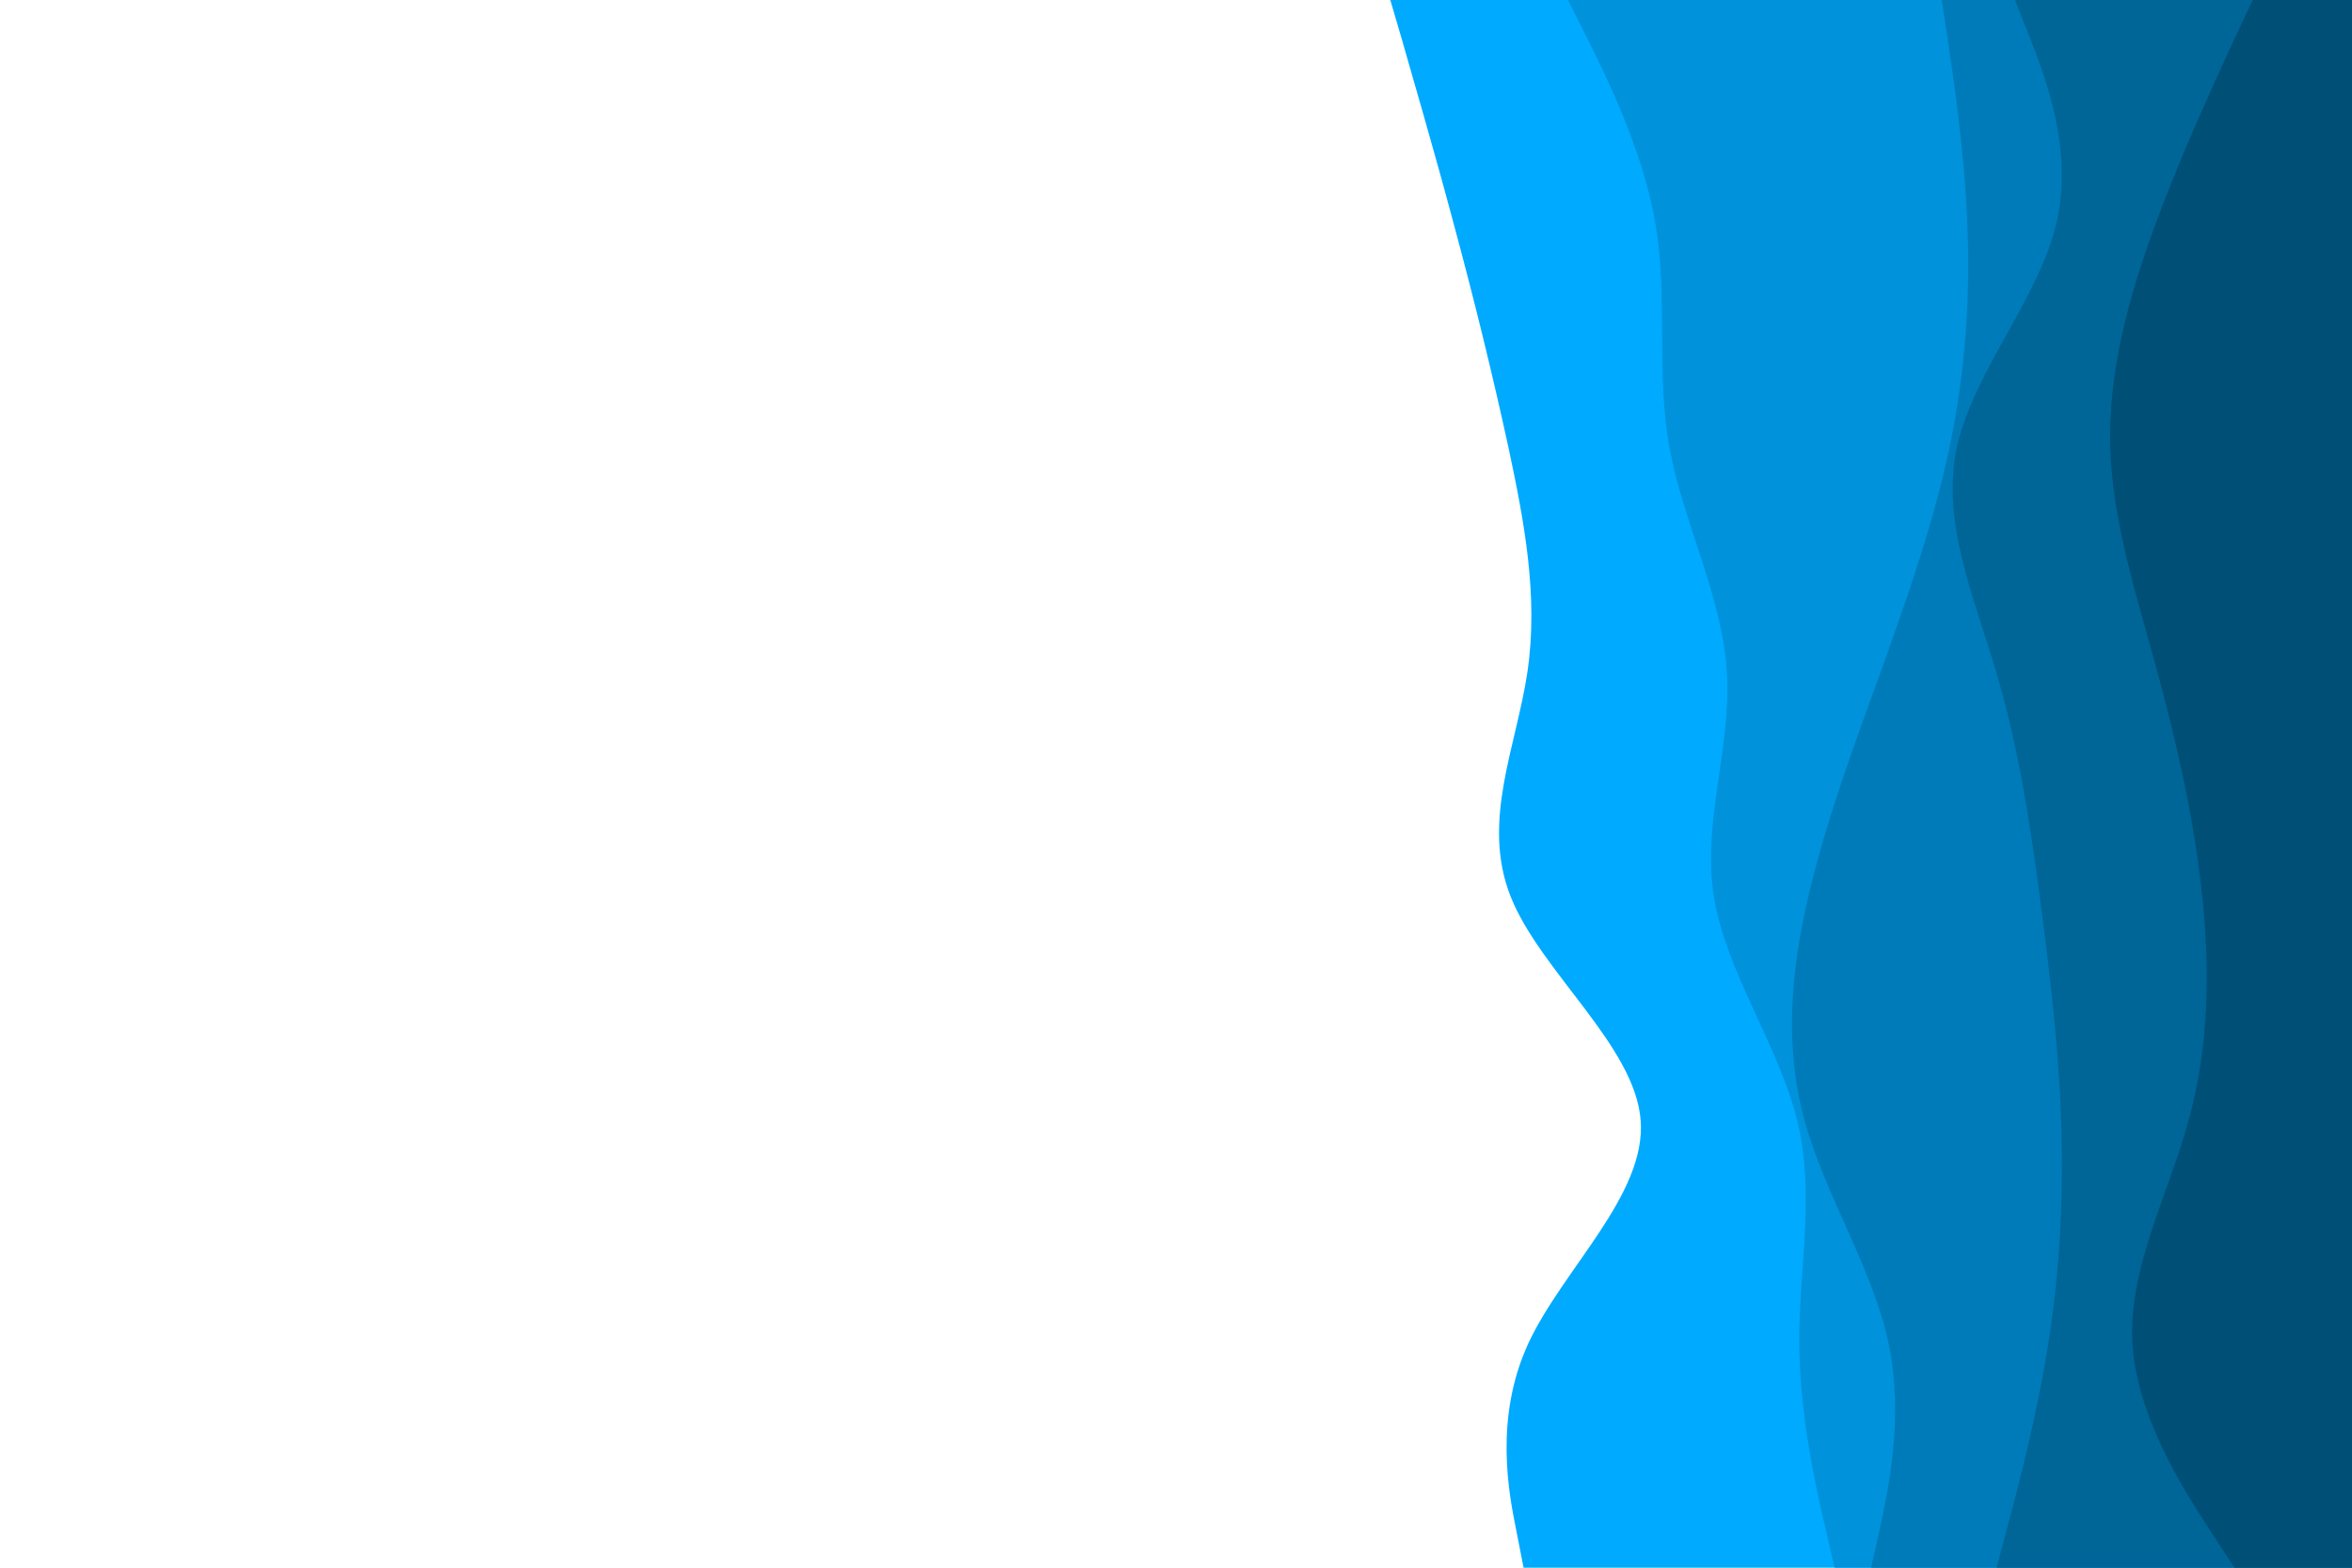 <svg id="visual" viewBox="0 0 900 600" width="900" height="600" xmlns="http://www.w3.org/2000/svg" xmlns:xlink="http://www.w3.org/1999/xlink" version="1.1"><rect x="0" y="0" width="900" height="600" fill="#ffffff"></rect><path d="M583 600L580.2 585.7C577.3 571.3 571.7 542.7 584.8 514.2C598 485.7 630 457.3 627.8 428.8C625.7 400.3 589.3 371.7 578 343C566.7 314.3 580.3 285.7 584.5 257C588.7 228.3 583.3 199.7 577.2 171.2C571 142.7 564 114.3 556.3 85.8C548.7 57.3 540.3 28.7 536.2 14.3L532 0L900 0L900 14.3C900 28.7 900 57.3 900 85.8C900 114.3 900 142.7 900 171.2C900 199.7 900 228.3 900 257C900 285.7 900 314.3 900 343C900 371.7 900 400.3 900 428.8C900 457.3 900 485.7 900 514.2C900 542.7 900 571.3 900 585.7L900 600Z" fill="#00aaff"></path><path d="M702 600L698.7 585.7C695.3 571.3 688.7 542.7 688.5 514.2C688.3 485.7 694.7 457.3 687.7 428.8C680.7 400.3 660.3 371.7 655.8 343C651.3 314.3 662.7 285.7 660.8 257C659 228.3 644 199.7 638.8 171.2C633.7 142.7 638.3 114.3 633.5 85.8C628.7 57.3 614.3 28.7 607.2 14.3L600 0L900 0L900 14.3C900 28.7 900 57.3 900 85.8C900 114.3 900 142.7 900 171.2C900 199.7 900 228.3 900 257C900 285.7 900 314.3 900 343C900 371.7 900 400.3 900 428.8C900 457.3 900 485.7 900 514.2C900 542.7 900 571.3 900 585.7L900 600Z" fill="#0092db"></path><path d="M716 600L719.2 585.7C722.3 571.3 728.7 542.7 722.7 514.2C716.7 485.7 698.3 457.3 690.5 428.8C682.7 400.3 685.3 371.7 692 343C698.7 314.3 709.3 285.7 719.7 257C730 228.3 740 199.7 746 171.2C752 142.7 754 114.3 752.8 85.8C751.7 57.3 747.3 28.7 745.2 14.3L743 0L900 0L900 14.3C900 28.7 900 57.3 900 85.8C900 114.3 900 142.7 900 171.2C900 199.7 900 228.3 900 257C900 285.7 900 314.3 900 343C900 371.7 900 400.3 900 428.8C900 457.3 900 485.7 900 514.2C900 542.7 900 571.3 900 585.7L900 600Z" fill="#007bb9"></path><path d="M764 600L767.8 585.7C771.7 571.3 779.3 542.7 783.8 514.2C788.3 485.7 789.7 457.3 788.7 428.8C787.7 400.3 784.3 371.7 780.5 343C776.7 314.3 772.3 285.7 763.8 257C755.3 228.3 742.7 199.7 748.8 171.2C755 142.7 780 114.3 786.8 85.8C793.7 57.3 782.3 28.7 776.7 14.3L771 0L900 0L900 14.3C900 28.7 900 57.3 900 85.8C900 114.3 900 142.7 900 171.2C900 199.7 900 228.3 900 257C900 285.7 900 314.3 900 343C900 371.7 900 400.3 900 428.8C900 457.3 900 485.7 900 514.2C900 542.7 900 571.3 900 585.7L900 600Z" fill="#006597"></path><path d="M855 600L845.7 585.7C836.3 571.3 817.7 542.7 816 514.2C814.3 485.7 829.7 457.3 837.5 428.8C845.3 400.3 845.7 371.7 842.7 343C839.7 314.3 833.3 285.7 825.5 257C817.7 228.3 808.3 199.7 807.5 171.2C806.7 142.7 814.3 114.3 824.8 85.8C835.3 57.3 848.7 28.7 855.3 14.3L862 0L900 0L900 14.3C900 28.7 900 57.3 900 85.8C900 114.3 900 142.7 900 171.2C900 199.7 900 228.3 900 257C900 285.7 900 314.3 900 343C900 371.7 900 400.3 900 428.8C900 457.3 900 485.7 900 514.2C900 542.7 900 571.3 900 585.7L900 600Z" fill="#004f77"></path></svg>